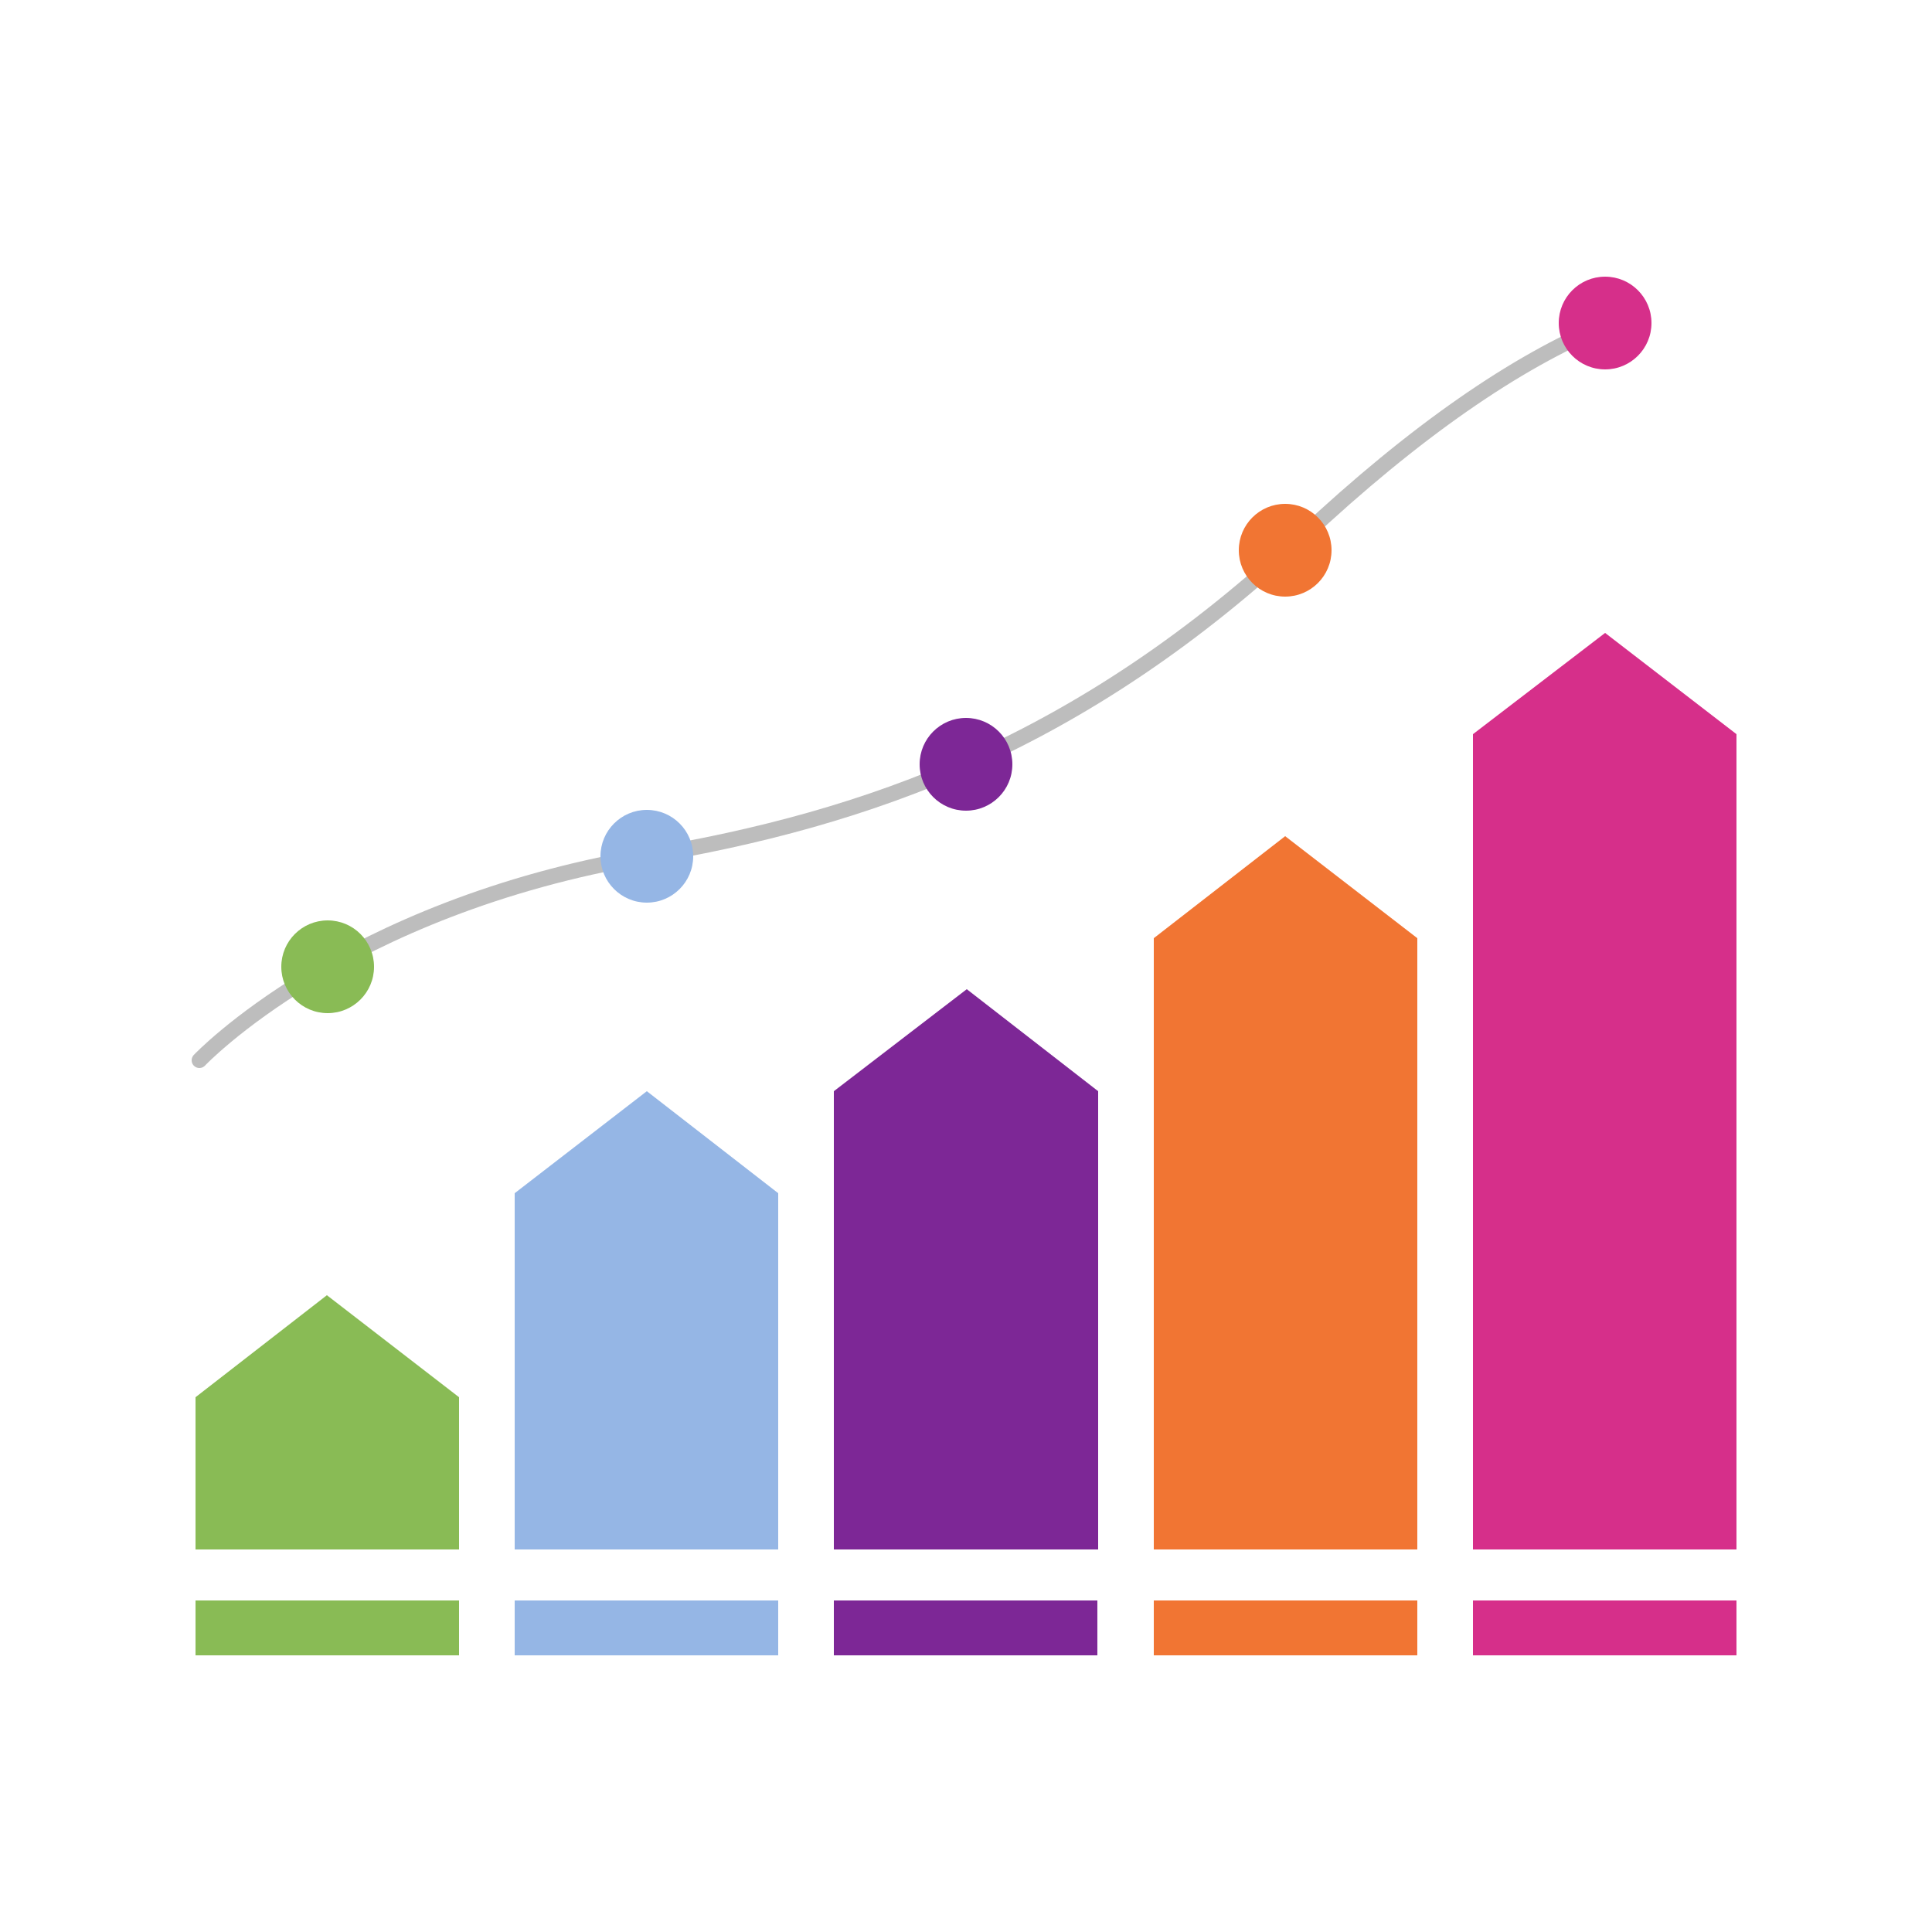 <?xml version="1.0" encoding="utf-8"?>
<!-- Generator: Adobe Illustrator 26.0.3, SVG Export Plug-In . SVG Version: 6.00 Build 0)  -->
<svg version="1.1" id="Capa_1" xmlns="http://www.w3.org/2000/svg" xmlns:xlink="http://www.w3.org/1999/xlink" x="0px" y="0px"
	 viewBox="0 0 250 250" style="enable-background:new 0 0 250 250;" xml:space="preserve">
<style type="text/css">
	.st0{fill:#89BB55;}
	.st1{fill:#95B6E5;}
	.st2{fill:#7D2796;}
	.st3{fill:#F17533;}
	.st4{fill:#D62F8A;}
	.st5{fill:none;stroke:#BDBDBD;stroke-width:2;stroke-linecap:round;stroke-linejoin:round;}
</style>
<g>
	<polygon class="st0" points="59.4,180.8 42.3,167.6 25.3,180.8 25.3,200.5 59.4,200.5 	"/>
	<rect x="25.3" y="207.1" class="st0" width="34.1" height="7.1"/>
	<polygon class="st1" points="100.7,154.4 83.7,141.2 66.6,154.4 66.6,200.5 100.7,200.5 	"/>
	<rect x="66.6" y="207.1" class="st1" width="34.1" height="7.1"/>
	<polygon class="st2" points="142.1,141.2 125.1,128 107.9,141.2 107.9,200.5 142.1,200.5 	"/>
	<rect x="107.9" y="207.1" class="st2" width="34.1" height="7.1"/>
	<polygon class="st3" points="183.4,121.4 166.3,108.2 149.3,121.4 149.3,200.5 183.4,200.5 	"/>
	<rect x="149.3" y="207.1" class="st3" width="34.1" height="7.1"/>
	<polygon class="st4" points="224.7,95 207.7,81.9 190.6,95 190.6,200.5 224.7,200.5 	"/>
	<rect x="190.6" y="207.1" class="st4" width="34.1" height="7.1"/>
	<path class="st5" d="M25.8,137.2c0,0,18.7-19.8,57.8-26.4c28.6-4.8,56.4-14.5,85-41.4c14.5-13.6,27.6-22.6,39-27.3"/>
	<circle class="st0" cx="42.4" cy="125.1" r="6"/>
	<circle class="st1" cx="83.7" cy="110.8" r="6"/>
	<circle class="st2" cx="125" cy="98.9" r="6"/>
	<circle class="st3" cx="166.3" cy="71.2" r="6"/>
	<circle class="st4" cx="207.7" cy="41.8" r="6"/>
</g>
</svg>
